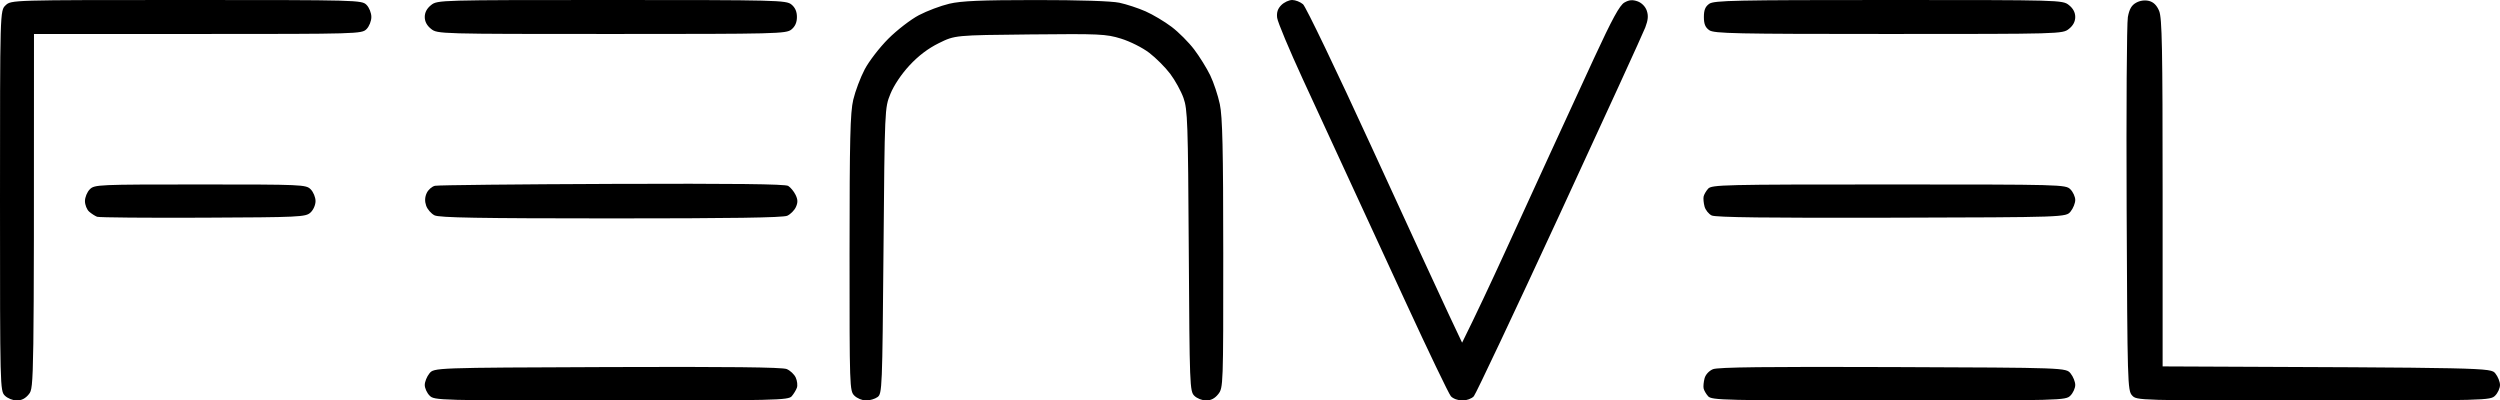 <svg width="3090" height="495" viewBox="0 0 3090 495"
    xmlns="http://www.w3.org/2000/svg">
    <path id="Shape-copy" fill="#000000" fill-rule="evenodd" stroke="none" d="M 42 42 C 42 477.2 41.943 479.263 35.782 487.095 C 31.595 492.419 26.697 495 20.782 495 C 15.952 495 9.3 492.3 6 489 C 0.102 483.102 0 479 0 248.023 C 0 13.046 0 13.046 6.943 6.523 C 13.887 0 13.887 0 230.443 0 C 443 0 447.111 0.111 453 6 C 456.333 9.333 459 16 459 21 C 459 26 456.333 32.667 453 36 C 447.119 41.881 443 42 244.5 42 L 42 42 Z M 755.535 495 C 541 495 536.89 494.89 531 489 C 527.7 485.7 525 479.775 525 475.832 C 525 471.89 527.58 465.478 530.734 461.582 C 536.468 454.5 536.468 454.5 750.469 453.691 C 899.514 453.127 966.861 453.871 972.346 456.143 C 976.678 457.938 981.711 462.673 983.53 466.667 C 985.35 470.661 985.995 476.307 984.964 479.214 C 983.932 482.122 981.059 486.862 978.579 489.75 C 974.362 494.661 959.946 495 755.535 495 Z M 1070.427 495 C 1065.792 495 1059.3 492.3 1056 489 C 1050.14 483.14 1050.001 479.031 1050.044 312.75 C 1050.081 171.504 1050.86 139.226 1054.619 123.279 C 1057.111 112.708 1063.468 95.833 1068.745 85.779 C 1074.022 75.726 1087.151 58.689 1097.92 47.92 C 1108.689 37.151 1125.726 24.022 1135.779 18.745 C 1145.833 13.468 1162.708 7.111 1173.279 4.619 C 1188.094 1.127 1212.58 0.078 1280.102 0.044 C 1334.033 0.017 1373.815 1.303 1383.602 3.391 C 1392.346 5.256 1406.869 10.031 1415.875 14.002 C 1424.881 17.973 1439.368 26.597 1448.069 33.167 C 1456.77 39.736 1469.365 52.363 1476.057 61.227 C 1482.749 70.091 1491.671 84.487 1495.884 93.219 C 1500.096 101.951 1505.422 117.961 1507.719 128.798 C 1510.995 144.251 1511.907 184.155 1511.948 313.845 C 1511.999 476.618 1511.903 479.314 1505.782 487.095 C 1501.595 492.419 1496.697 495 1490.782 495 C 1485.952 495 1479.38 492.38 1476.178 489.178 C 1470.573 483.573 1470.317 476.86 1469.331 309.928 C 1468.392 150.963 1467.848 135.215 1462.809 121.097 C 1459.786 112.625 1452.372 99.157 1446.334 91.168 C 1440.297 83.18 1428.639 71.518 1420.428 65.254 C 1412.061 58.87 1396.737 51.171 1385.562 47.735 C 1366.981 42.022 1359.319 41.67 1272.988 42.553 C 1180.351 43.5 1180.351 43.5 1160.45 53.303 C 1147.116 59.871 1135.096 68.995 1124.028 80.949 C 1114 91.781 1104.756 105.612 1100.504 116.146 C 1093.508 133.481 1093.498 133.69 1092 309.994 C 1090.552 480.323 1090.297 486.637 1084.677 490.744 C 1081.474 493.085 1075.061 495 1070.427 495 Z M 1807.157 423.544 C 1824.123 389.41 1842.971 349.125 1859.989 312 C 1877.006 274.875 1902.047 220.2 1915.637 190.5 C 1929.226 160.8 1953.775 107.475 1970.189 72 C 1992.816 23.097 2001.914 6.436 2007.812 3.099 C 2013.61 -0.181 2017.731 -0.549 2023.992 1.652 C 2029.025 3.422 2033.578 7.977 2035.348 13.01 C 2037.543 19.25 2037.081 24.645 2033.557 33.957 C 2030.945 40.856 1983.237 145.05 1927.538 265.5 C 1871.838 385.95 1824.197 486.862 1821.668 489.75 C 1819.092 492.692 1812.863 495 1807.5 495 C 1802.155 495 1795.879 492.682 1793.285 489.75 C 1790.73 486.862 1765.47 434.248 1737.151 372.828 C 1708.831 311.409 1675.649 239.505 1663.411 213.041 C 1651.173 186.578 1627.336 134.905 1610.44 98.213 C 1593.544 61.521 1579.2 27.245 1578.566 22.044 C 1577.75 15.352 1579.252 10.748 1583.706 6.294 C 1587.168 2.832 1593.225 0 1597.168 0 C 1601.11 0 1607.124 2.363 1610.532 5.25 C 1613.941 8.137 1652.037 87.45 1695.191 181.5 C 1738.344 275.55 1781.19 368.485 1790.404 388.022 L 1807.157 423.544 Z M 2334.465 495 C 2130.125 495 2115.625 494.659 2111.236 489.75 C 2108.654 486.862 2106.14 482.475 2105.649 480 C 2105.158 477.525 2105.694 471.958 2106.84 467.63 C 2108.064 463.006 2112.349 458.341 2117.227 456.32 C 2123.268 453.818 2183.82 453.102 2339.531 453.691 C 2553.532 454.5 2553.532 454.5 2559.266 461.582 C 2562.42 465.478 2565 471.89 2565 475.832 C 2565 479.775 2562.3 485.7 2559 489 C 2553.11 494.89 2549 495 2334.465 495 Z M 2673 452.877 C 3078.532 454.5 3078.532 454.5 3084.266 461.582 C 3087.42 465.478 3090 471.89 3090 475.832 C 3090 479.775 3087.3 485.7 3084 489 C 3078.11 494.89 3074 495 2859.465 495 C 2641.122 495 2640.925 494.994 2635.215 488.686 C 2629.721 482.617 2629.463 473.705 2628.534 258.436 C 2628.002 135.271 2628.677 28.465 2630.034 21.09 C 2631.839 11.272 2634.565 6.527 2640.208 3.378 C 2645.03 0.688 2651 -0.148 2656.156 1.146 C 2661.737 2.546 2665.783 6.535 2668.698 13.51 C 2672.298 22.127 2673 58.812 2673 238.342 L 2673 452.877 Z M 250.938 269.061 C 181.397 269.37 122.475 268.857 120 267.92 C 117.525 266.983 113.138 264.159 110.25 261.644 C 107.362 259.128 105 253.229 105 248.535 C 105 243.841 107.7 237.3 111 234 C 116.816 228.184 121 228 247.5 228 C 374 228 378.184 228.184 384 234 C 387.3 237.3 390 243.841 390 248.535 C 390 253.4 387.286 259.528 383.688 262.785 C 377.712 268.195 370.628 268.53 250.938 269.061 Z M 755.109 269.956 C 592.065 269.922 542.817 269.06 537.05 266.142 C 532.952 264.069 528.323 258.743 526.763 254.307 C 524.854 248.878 525.049 243.778 527.361 238.704 C 529.25 234.558 533.879 230.475 537.648 229.63 C 541.417 228.785 639.988 227.736 756.695 227.297 C 906.166 226.736 970.459 227.469 974.195 229.777 C 977.113 231.579 981.209 236.532 983.297 240.783 C 986.181 246.655 986.282 250.294 983.716 255.925 C 981.858 260.003 977.049 264.837 973.028 266.669 C 967.889 269.011 903.158 269.987 755.109 269.956 Z M 2338.016 269.078 C 2185.672 269.487 2120.502 268.685 2115.685 266.341 C 2111.937 264.517 2107.944 259.532 2106.813 255.262 C 2105.681 250.993 2105.158 245.475 2105.649 243 C 2106.14 240.525 2108.654 236.137 2111.236 233.25 C 2115.625 228.341 2130.125 228 2334.465 228 C 2549 228 2553.11 228.11 2559 234 C 2562.3 237.3 2565 243.225 2565 247.168 C 2565 251.11 2562.42 257.522 2559.266 261.418 C 2553.532 268.5 2553.532 268.5 2338.016 269.078 Z M 756.072 42 C 542.839 42 540.735 41.941 532.905 35.782 C 527.663 31.659 525 26.679 525 21 C 525 15.321 527.663 10.341 532.905 6.218 C 540.735 0.059 542.839 0 756.072 0 C 960.802 0 971.67 0.271 978.168 5.532 C 982.788 9.274 985 14.281 985 21 C 985 27.719 982.788 32.726 978.168 36.468 C 971.67 41.729 960.802 42 756.072 42 Z M 2334.263 42 C 2144.592 42 2118.552 41.451 2112.667 37.33 C 2107.722 33.866 2106 29.648 2106 21 C 2106 12.352 2107.722 8.134 2112.667 4.67 C 2118.552 0.549 2144.592 0 2334.263 0 C 2547.157 0 2549.266 0.059 2557.095 6.218 C 2562.337 10.341 2565 15.321 2565 21 C 2565 26.679 2562.337 31.659 2557.095 35.782 C 2549.266 41.941 2547.157 42 2334.263 42 Z"/>
</svg>

